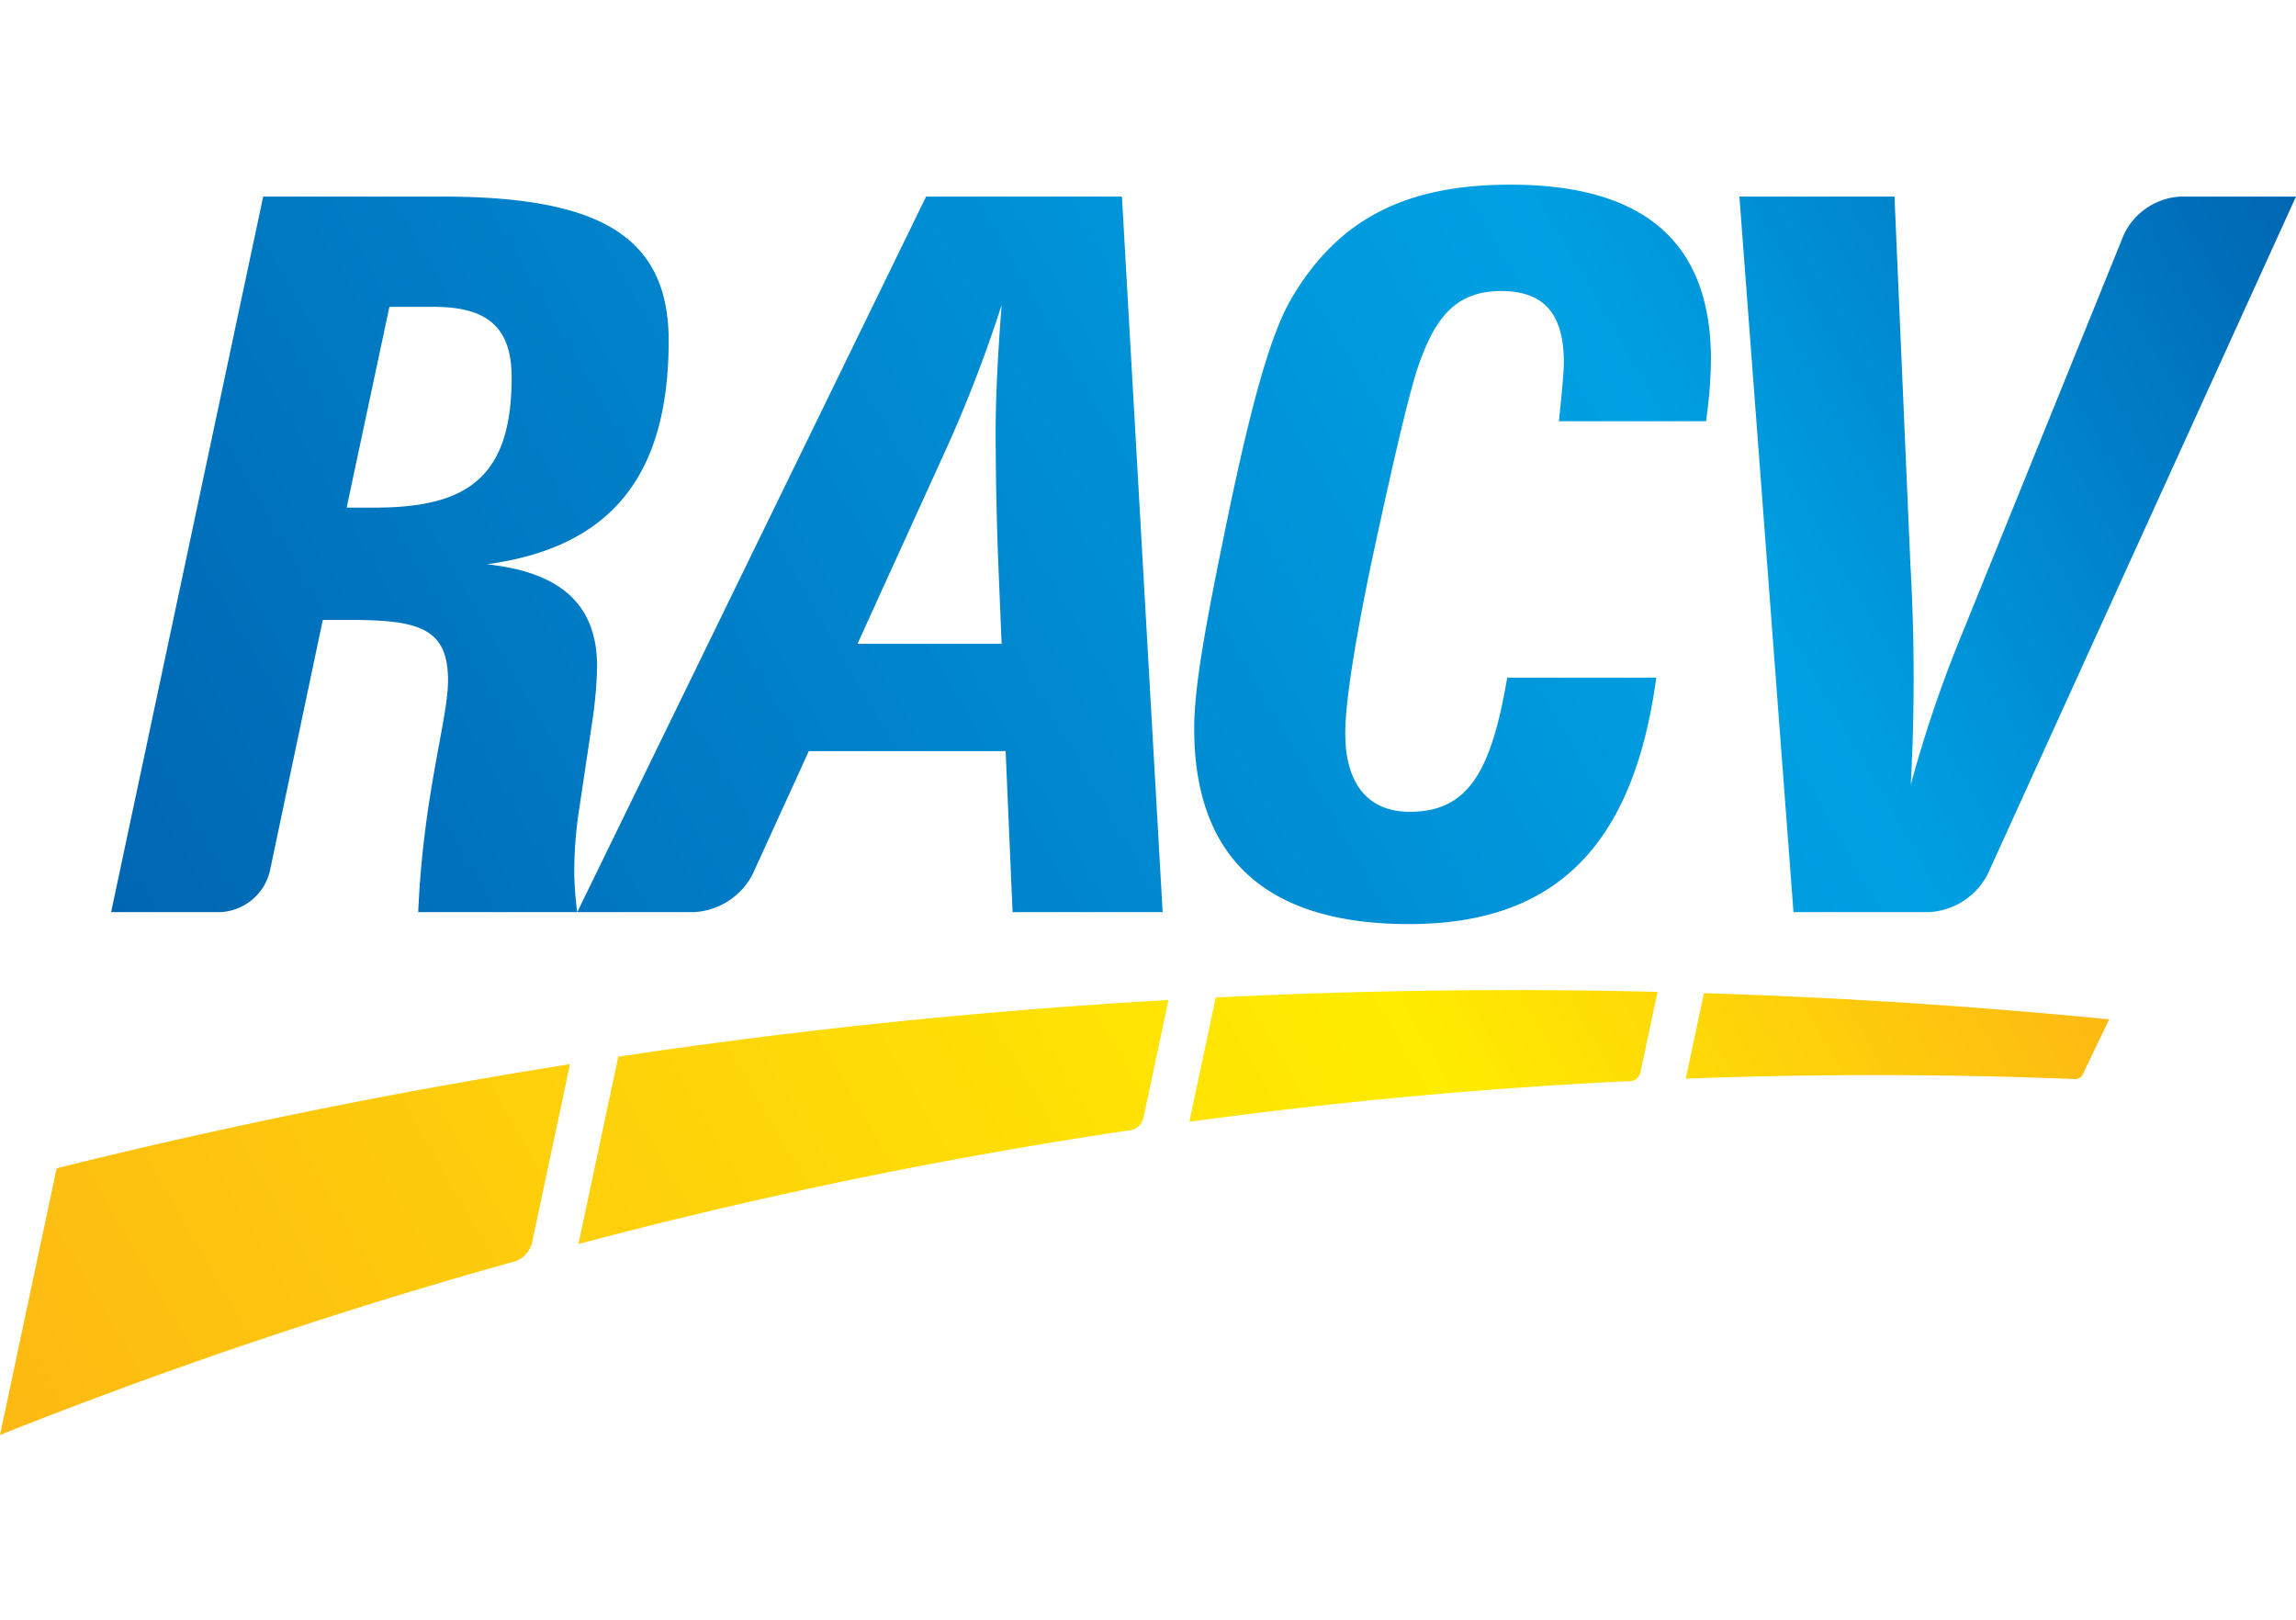 <svg id="Layer_1" data-name="Layer 1" xmlns="http://www.w3.org/2000/svg" xmlns:xlink="http://www.w3.org/1999/xlink" viewBox="0 0 261.927 142.635" height="91px" width="129px"><defs><style>.cls-1{fill:url(#linear-gradient);}.cls-2{fill:url(#linear-gradient-2);}</style><linearGradient id="linear-gradient" x1="23.31" y1="101.412" x2="245.598" y2="-26.926" gradientUnits="userSpaceOnUse"><stop offset="0" stop-color="#0066b3"/><stop offset="0.7" stop-color="#00a1e4"/><stop offset="1" stop-color="#0066b3"/></linearGradient><linearGradient id="linear-gradient-2" x1="15.056" y1="168.713" x2="216.046" y2="52.671" gradientUnits="userSpaceOnUse"><stop offset="0" stop-color="#fdb913"/><stop offset="0.7" stop-color="#ffec00"/><stop offset="1" stop-color="#fdb913"/></linearGradient></defs><path class="cls-1" d="M42.72,36.844c10.546,0,15.648-3.397,15.648-14.848,0-5.671-2.721-8.055-8.842-8.055H44.422l-4.874,22.902Zm71.546,15.537-.344-8.28q-.331-7.992-.338-15.985c0-3.742.228-8.499.682-14.398a154.187,154.187,0,0,1-6.688,17.233L97.823,52.381ZM160.722,84.356c-16.216,0-24.489-7.479-24.489-22.332,0-5.332,1.701-13.833,4.195-25.849,2.377-11.116,4.422-18.825,6.8-23.02C152.559,3.97,160.268,0,172.288,0c15.301,0,22.899,6.58,22.899,19.958a53.546,53.546,0,0,1-.565,7.032H177.841c.344-3.406.564-5.67.564-6.691,0-5.554-2.266-8.163-7.137-8.163-4.994,0-7.488,2.721-9.527,8.731-1.02,3.059-2.721,10.315-5.215,21.882-2.039,9.752-3.059,16.437-3.059,19.84,0,5.783,2.604,8.957,7.364,8.957,6.689,0,9.3-4.646,11.112-15.308h17.008C186.342,75.401,177.503,84.356,160.722,84.356Zm66.016-5.662a8.016,8.016,0,0,1-6.683,4.299h-15.455l-6.17-81.635h17.691l1.815,41.951a226.059,226.059,0,0,1,.043,25.169A144.254,144.254,0,0,1,223.875,51.131l18.396-45.393a7.595,7.595,0,0,1,6.505-4.381h13.15ZM30.773,78.368a6.107,6.107,0,0,1-5.703,4.625H12.675L30.024,1.357H50.318c17.573,0,25.964,4.194,25.964,16.441,0,15.419-6.572,23.584-20.749,25.51,8.504.906,12.586,4.648,12.586,11.68a49.941,49.941,0,0,1-.565,6.348l-1.474,9.865a46.724,46.724,0,0,0-.568,7.256,37.014,37.014,0,0,0,.341,4.535H47.711c.568-13.379,3.4-21.997,3.4-26.418,0-5.894-3.172-6.916-11.112-6.916H36.824Zm35.079,4.625L105.65,1.357h22.34l4.644,81.635H115.514l-.792-18.37H92.271L85.846,78.694a8.029,8.029,0,0,1-6.688,4.299Z"/><path class="cls-2" d="M138.69,92.729l-3.01,14.182q25.052-3.422,50.091-4.637a1.262,1.262,0,0,0,1.376-1.025l1.94-9.162Q163.741,91.483,138.69,92.729ZM65.991,120.848a576.786,576.786,0,0,1,62.655-12.933,1.893,1.893,0,0,0,1.824-1.579l2.831-13.318q-31.704,1.805-62.769,6.467ZM194.382,92.237l-2.069,9.752q22.213-.835,44.305.045a.979.979,0,0,0,1.041-.656c.007-.02,2.955-6.154,2.955-6.154Q217.403,92.947,194.382,92.237ZM0,142.635a581.755,581.755,0,0,1,58.301-19.68,3.01,3.01,0,0,0,2.433-2.426l4.29-20.191q-29.649,4.686-58.559,11.874Z"/></svg>